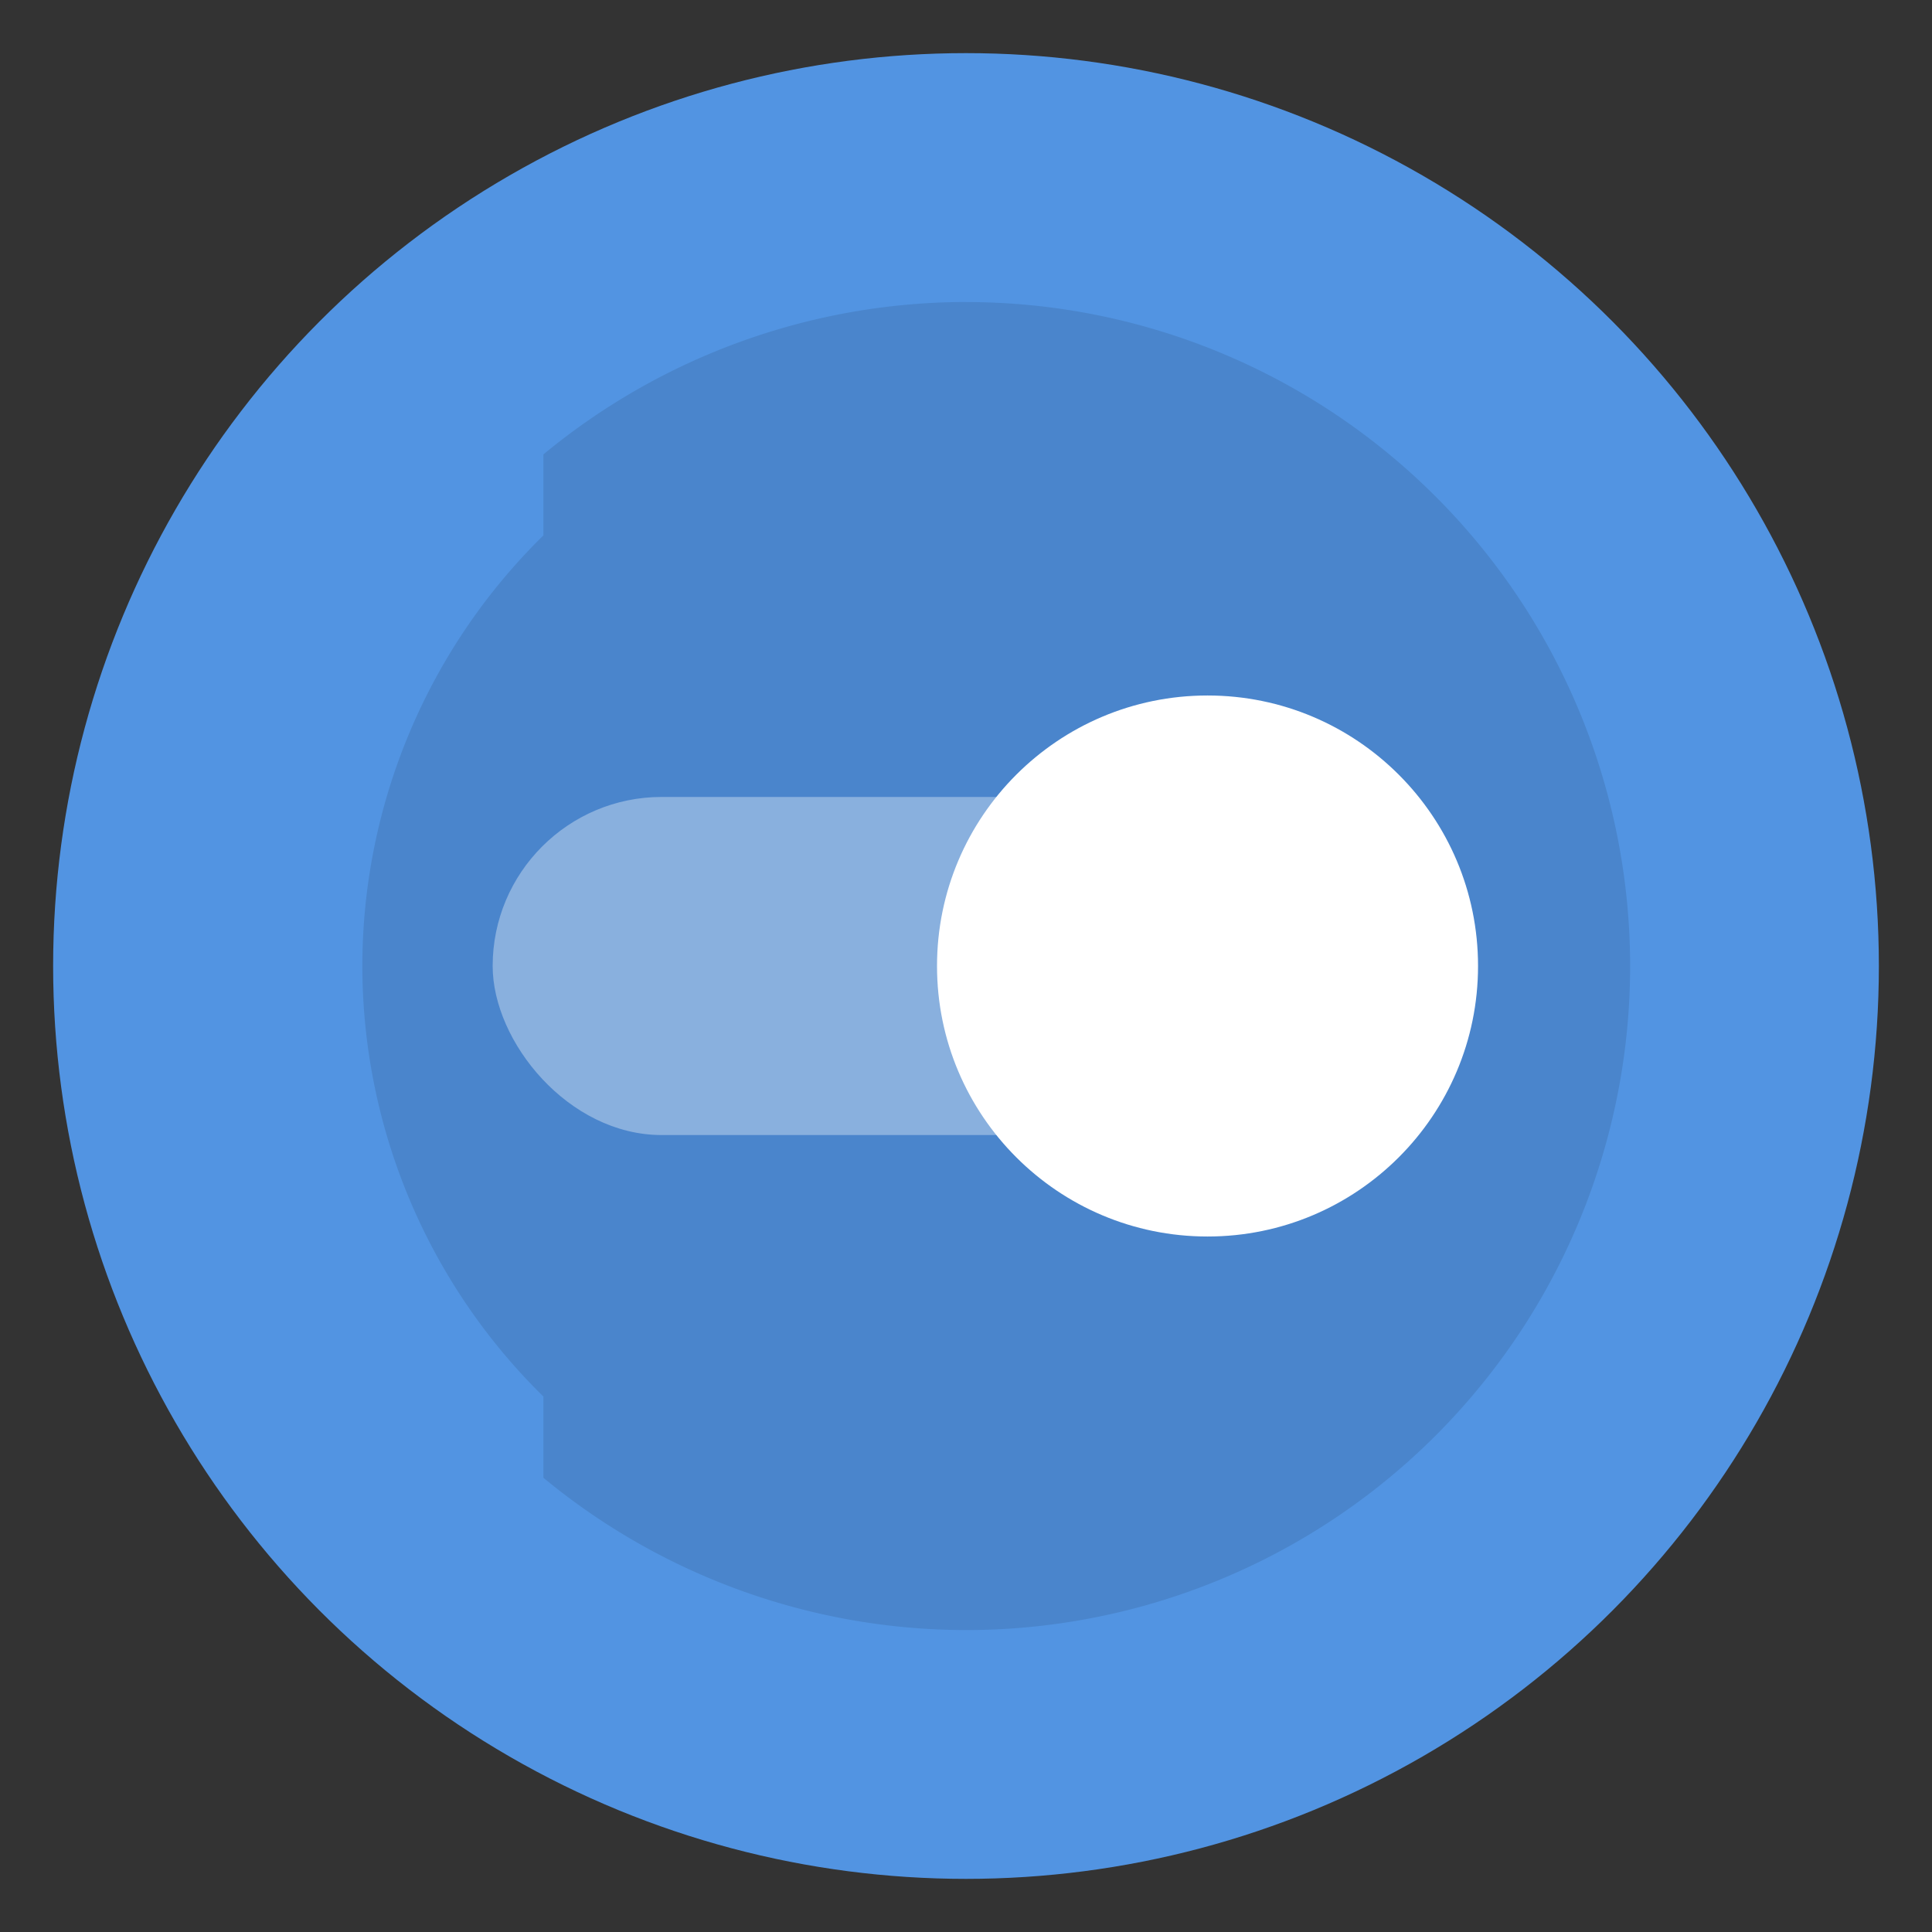 <?xml version="1.0" encoding="UTF-8" standalone="no"?>
<svg
   width="64"
   height="64"
   version="1.1"
   id="svg113"
   sodipodi:docname="t2.svg"
   inkscape:version="1.2.2 (b0a8486541, 2022-12-01)"
   xmlns:inkscape="http://www.inkscape.org/namespaces/inkscape"
   xmlns:sodipodi="http://sodipodi.sourceforge.net/DTD/sodipodi-0.dtd"
   xmlns="http://www.w3.org/2000/svg"
   xmlns:svg="http://www.w3.org/2000/svg">
  <rect width="100%" height="100%" fill="#333333" stroke="none"/>
  <sodipodi:namedview
     id="namedview115"
     pagecolor="#ffffff"
     bordercolor="#000000"
     borderopacity="0.25"
     inkscape:showpageshadow="2"
     inkscape:pageopacity="0.0"
     inkscape:pagecheckerboard="0"
     inkscape:deskcolor="#d1d1d1"
     showgrid="false"
     inkscape:zoom="12.875"
     inkscape:cx="32.038835"
     inkscape:cy="32"
     inkscape:window-width="1423"
     inkscape:window-height="1028"
     inkscape:window-x="0"
     inkscape:window-y="0"
     inkscape:window-maximized="0"
     inkscape:current-layer="svg113" />
  <defs
     id="defs103">
    <style
       id="current-color-scheme"
       type="text/css">.ColorScheme-Text {
        color:#333333;
      }
      .ColorScheme-Highlight {
        color:#5294e2;
      }</style>
  </defs>
  <circle
     class="ColorScheme-Highlight"
     cx="32"
     cy="32"
     r="30.24"
     fill="currentColor"
     id="circle105"
     style="stroke-width:1.12" />
  <path
     d="m32.004 10.004a21.996 21.996 0 0 0-14.003 5.049v2.683a20.001 20.001 0 0 0-5.998 14.263 20.001 20.001 0 0 0 5.998 14.263v2.691a21.996 21.996 0 0 0 14.003 5.045 21.996 21.996 0 0 0 21.996-21.996 21.996 21.996 0 0 0-21.996-21.996z"
     opacity=".1"
     id="path107" />
  <rect
     x="16.32"
     y="26.4"
     width="31.36"
     height="11.2"
     ry="5.6"
     fill="#ffffff"
     opacity="0.35"
     id="rect109"
     style="stroke-width:1.12" />
  <circle
     cx="40.001"
     cy="32"
     r="8.961"
     fill="#ffffff"
     id="circle111"
     style="stroke-width:1.12" />
</svg>
